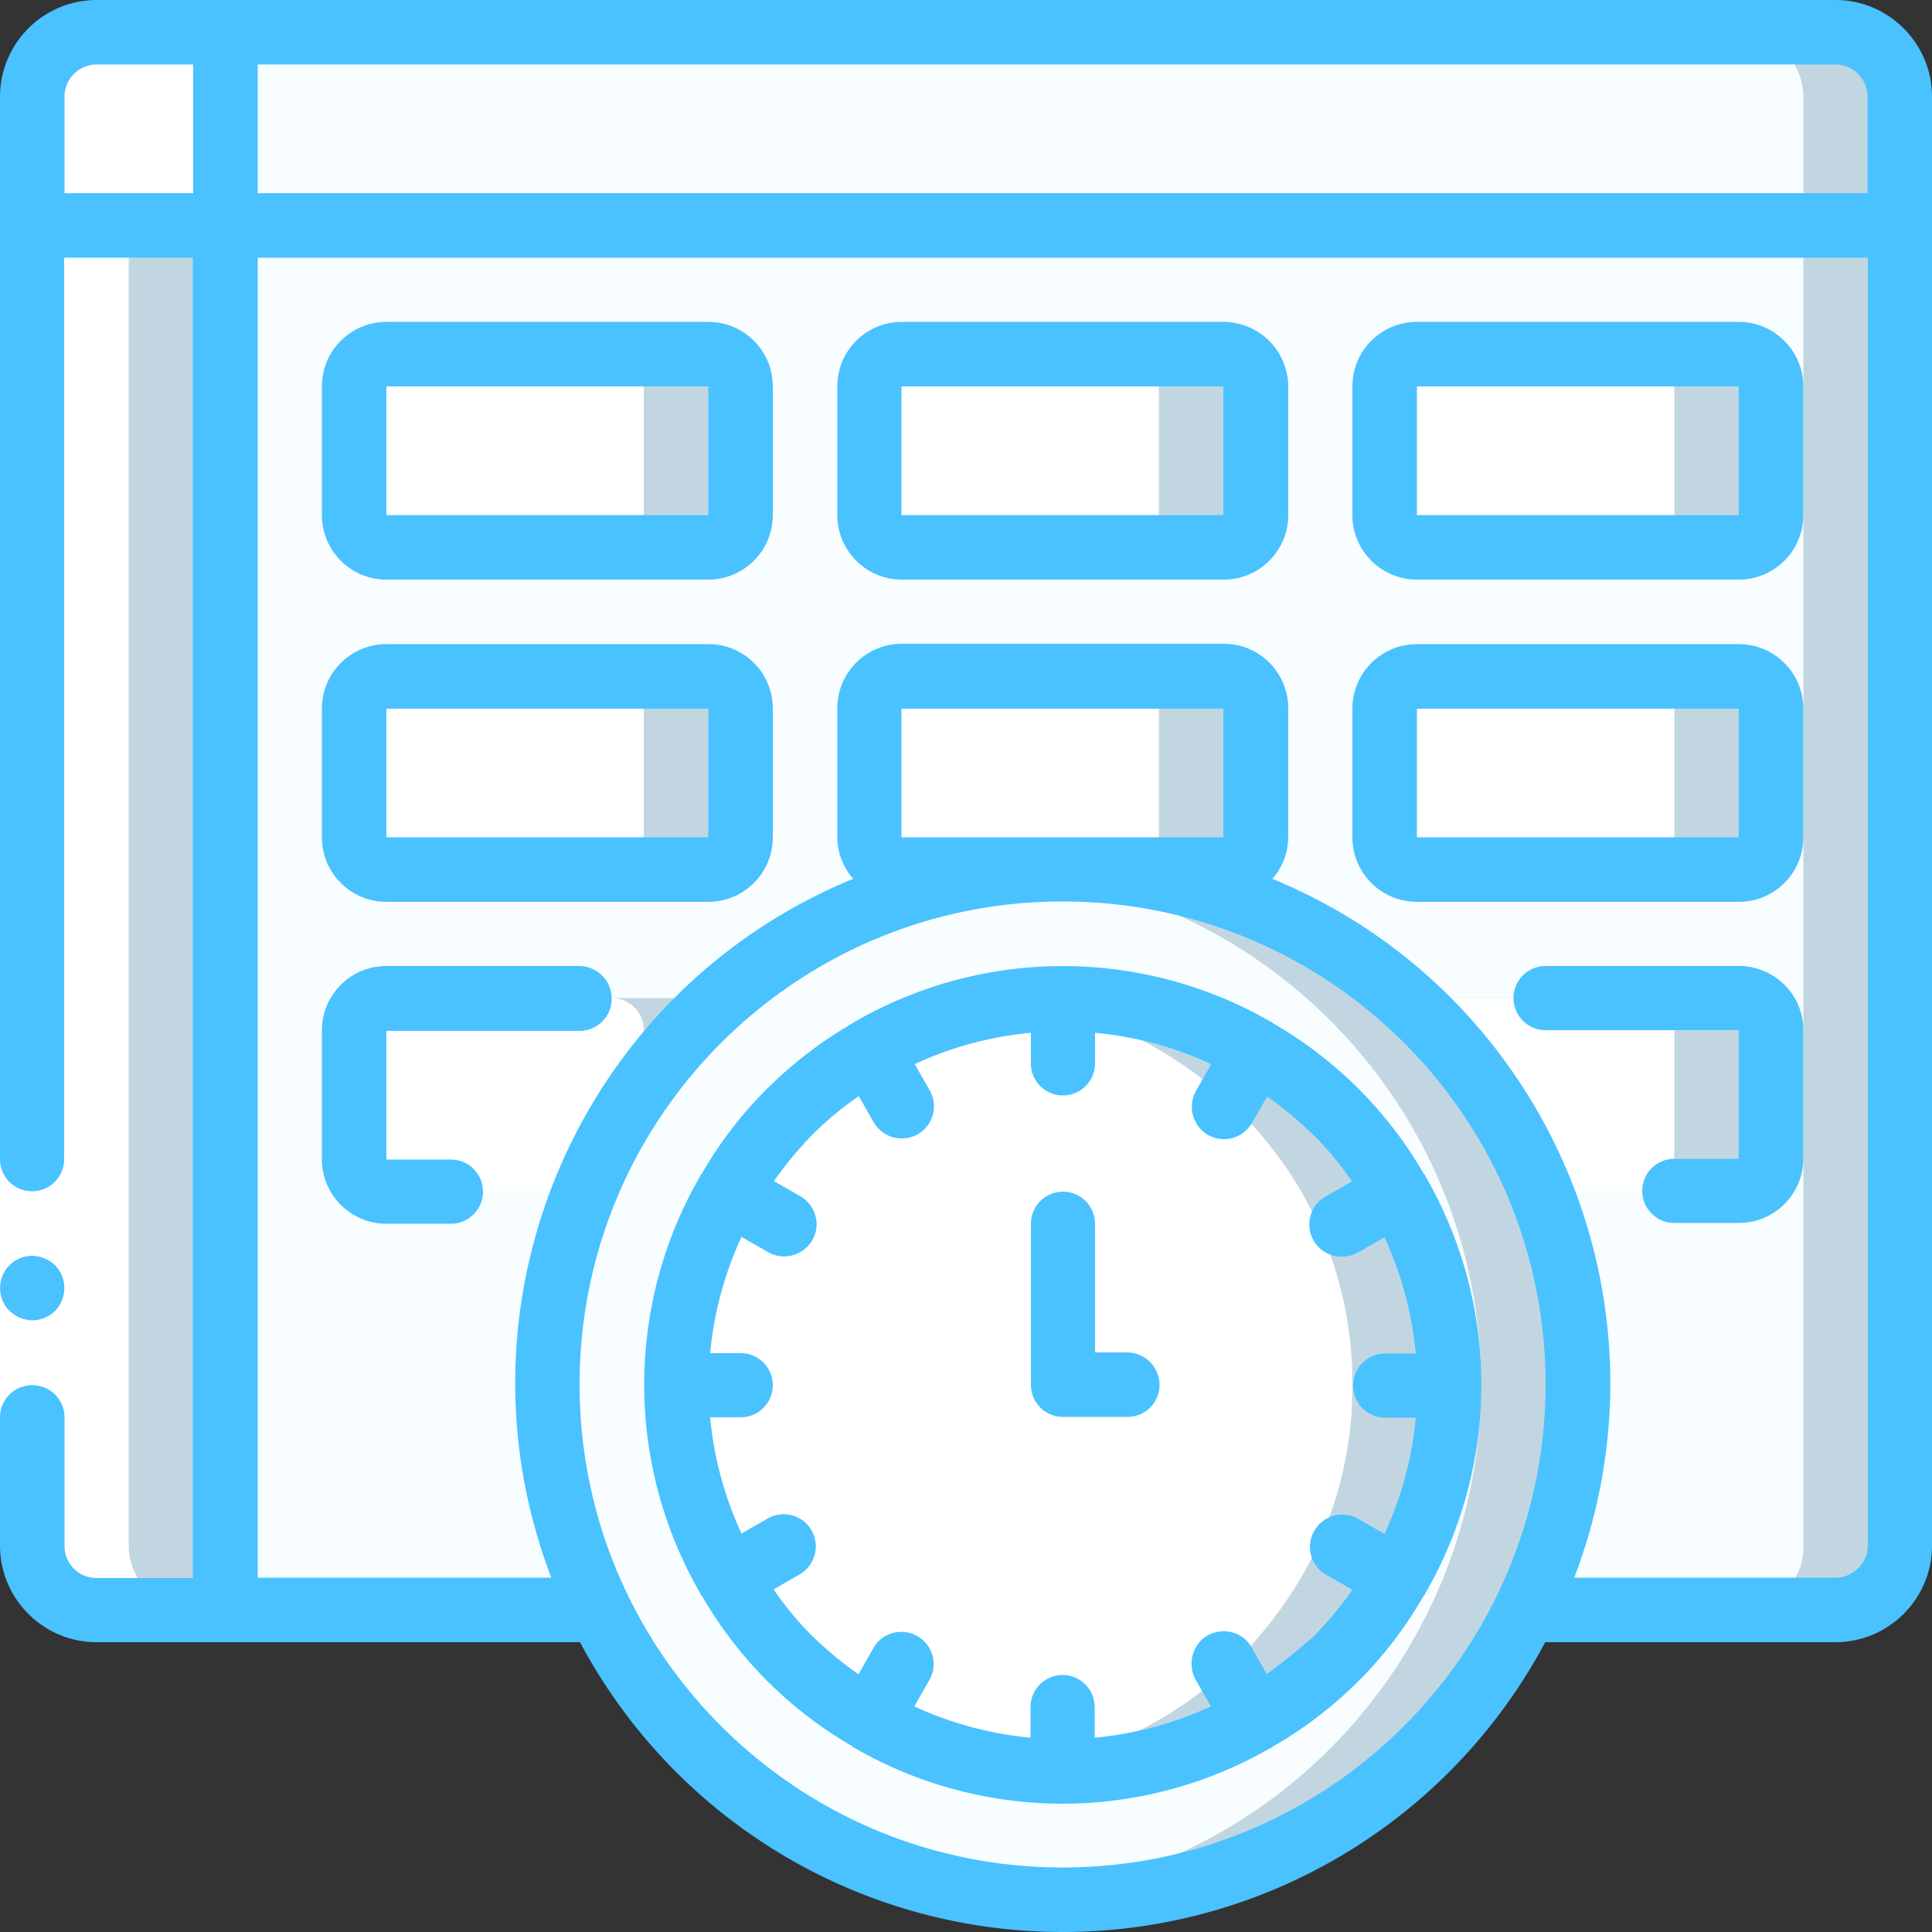 <svg width="48" height="48" viewBox="0 0 48 48" xmlns="http://www.w3.org/2000/svg">
    <rect x="0" y="0" width="48" height="48" fill="#333333" stroke="none"/>
    <title>
        FC97C5D7-E847-498D-8499-FEDA87A234D6
    </title>
    <g fill-rule="nonzero" fill="none">
        <path d="M47.203 2.4v3.197L5.597 40.003H2.4A1.615 1.615 0 0 1 .797 38.4v-36c0-.881.722-1.594 1.603-1.603h43.2A1.62 1.62 0 0 1 47.203 2.4z" fill="#C2D6E1"/>
        <path d="M44.803 2.4v3.197H.797V2.4c0-.881.722-1.594 1.603-1.603h40.8A1.62 1.62 0 0 1 44.803 2.4z" fill="#F8FDFF"/>
        <path d="M47.203 5.597V38.4c0 .881-.722 1.594-1.603 1.603H5.597V5.597h41.606z" fill="#C2D6E1"/>
        <path d="M44.804 5.597V38.4a1.565 1.565 0 0 1-1.51 1.603H5.606V5.597h39.198z" fill="#F8FDFF"/>
        <path d="M5.597.797v4.8h-4.8V2.4c0-.881.722-1.594 1.603-1.603h3.197z" fill="#FFF"/>
        <g fill="#C2D6E1">
            <path d="M9.6 8.803h7.997c.44 0 .797.356.797.797v3.197c0 .44-.356.797-.797.797H9.6a.796.796 0 0 1-.797-.797V9.6c0-.44.356-.797.797-.797z"/>
            <path d="M22.397 8.803h7.997c.44 0 .797.356.797.797v3.197c0 .44-.357.797-.797.797h-7.997a.796.796 0 0 1-.797-.797V9.6c0-.44.356-.797.797-.797z"/>
            <path d="M35.203 8.803H43.2c.44 0 .797.356.797.797v3.197c0 .44-.356.797-.797.797h-7.997a.796.796 0 0 1-.797-.797V9.6a.79.79 0 0 1 .797-.797z"/>
            <path d="M9.6 16.8h7.997c.44 0 .797.356.797.797v3.197c0 .44-.356.797-.797.797H9.6a.796.796 0 0 1-.797-.797v-3.197c0-.44.356-.797.797-.797z"/>
            <path d="M9.6 24.797h7.997c.44 0 .797.356.797.797v3.197c0 .44-.356.796-.797.796H9.6a.796.796 0 0 1-.797-.796v-3.197c0-.431.356-.797.797-.797z"/>
            <path d="M35.203 24.797H43.2c.44 0 .797.356.797.797v3.197c0 .44-.356.796-.797.796h-7.997a.796.796 0 0 1-.797-.796v-3.197a.796.796 0 0 1 .797-.797z"/>
            <path d="M22.397 16.8h7.997c.44 0 .797.356.797.797v3.197c0 .44-.357.797-.797.797h-7.997a.796.796 0 0 1-.797-.797v-3.197c0-.44.356-.797.797-.797z"/>
            <path d="M35.203 16.8H43.2c.44 0 .797.356.797.797v3.197c0 .44-.356.797-.797.797h-7.997a.796.796 0 0 1-.797-.797v-3.197a.79.79 0 0 1 .797-.797z"/>
        </g>
        <g fill="#FFF">
            <path d="M9.6 8.803h5.597c.44 0 .797.356.797.797v3.197c0 .44-.356.797-.797.797H9.6a.796.796 0 0 1-.797-.797V9.6c0-.44.356-.797.797-.797z"/>
            <path d="M22.397 8.803h5.597c.44 0 .797.356.797.797v3.197c0 .44-.357.797-.797.797h-5.597a.796.796 0 0 1-.797-.797V9.6c0-.44.356-.797.797-.797z"/>
            <path d="M35.203 8.803H40.8c.44 0 .797.356.797.797v3.197c0 .44-.356.797-.797.797h-5.597a.796.796 0 0 1-.797-.797V9.6a.79.79 0 0 1 .797-.797z"/>
            <path d="M9.6 16.8h5.597c.44 0 .797.356.797.797v3.197c0 .44-.356.797-.797.797H9.6a.796.796 0 0 1-.797-.797v-3.197c0-.44.356-.797.797-.797z"/>
            <path d="M9.6 24.797h5.597c.44 0 .797.356.797.797v3.197c0 .44-.356.796-.797.796H9.6a.796.796 0 0 1-.797-.796v-3.197c0-.431.356-.797.797-.797z"/>
            <path d="M35.203 24.797H40.8c.44 0 .797.356.797.797v3.197c0 .44-.356.796-.797.796h-5.597a.796.796 0 0 1-.797-.796v-3.197a.796.796 0 0 1 .797-.797z"/>
            <path d="M22.397 16.8h5.597c.44 0 .797.356.797.797v3.197c0 .44-.357.797-.797.797h-5.597a.796.796 0 0 1-.797-.797v-3.197c0-.44.356-.797.797-.797z"/>
            <path d="M35.203 16.8H40.8c.44 0 .797.356.797.797v3.197c0 .44-.356.797-.797.797h-5.597a.796.796 0 0 1-.797-.797v-3.197a.79.79 0 0 1 .797-.797z"/>
        </g>
        <path d="M39.197 34.397c-.01 7.069-5.738 12.797-12.797 12.797-.403 0-.797-.019-1.2-.056-6.581-.61-11.606-6.132-11.606-12.741 0-6.61 5.025-12.122 11.606-12.74a12.85 12.85 0 0 1 1.2-.057c7.069.01 12.797 5.737 12.797 12.797z" fill="#C2D6E1"/>
        <path d="M36.797 34.397c-.01 6.6-5.025 12.122-11.597 12.74-6.581-.609-11.606-6.13-11.606-12.74s5.025-12.122 11.606-12.74c6.572.627 11.597 6.14 11.597 12.74z" fill="#F8FDFF"/>
        <path d="M36 34.397c0 .272-.01.534-.028.797a9.567 9.567 0 0 1-.872 3.29v.01a10.226 10.226 0 0 1-1.903 2.69 9.876 9.876 0 0 1-1.313 1.107c-.44.309-.9.572-1.387.806h-.01a9.511 9.511 0 0 1-3.29.872c-.263.028-.525.028-.797.028s-.534-.01-.797-.028a5.897 5.897 0 0 1-.403-.047 9.36 9.36 0 0 1-2.887-.825h-.01a10.226 10.226 0 0 1-2.69-1.903 9.748 9.748 0 0 1-1.913-2.7 9.511 9.511 0 0 1-.872-3.29c-.028-.263-.028-.526-.028-.798s.01-.534.028-.797a9.567 9.567 0 0 1 .872-3.29 10.06 10.06 0 0 1 1.903-2.7 9.876 9.876 0 0 1 1.313-1.107c.44-.309.9-.571 1.387-.806h.01a9.36 9.36 0 0 1 2.887-.825 2.79 2.79 0 0 1 .403-.047c.263-.028.525-.028.797-.028s.534.01.797.028a9.567 9.567 0 0 1 3.29.872h.01a10.226 10.226 0 0 1 2.69 1.903c.404.403.779.844 1.107 1.313.31.44.572.9.806 1.387v.01a9.511 9.511 0 0 1 .9 4.078z" fill="#C2D6E1"/>
        <path d="M33.6 34.397c0 .272-.01.534-.028.797a9.567 9.567 0 0 1-.872 3.29v.01a10.226 10.226 0 0 1-1.903 2.69 9.876 9.876 0 0 1-1.313 1.107c-.44.309-.9.572-1.387.806h-.01a9.36 9.36 0 0 1-2.887.825 9.36 9.36 0 0 1-2.887-.825h-.01a10.226 10.226 0 0 1-2.69-1.903 9.748 9.748 0 0 1-1.913-2.7 9.511 9.511 0 0 1-.872-3.29c-.028-.263-.028-.526-.028-.798s.01-.534.028-.797a9.567 9.567 0 0 1 .872-3.29 10.06 10.06 0 0 1 1.903-2.7 9.876 9.876 0 0 1 1.313-1.107c.44-.309.9-.571 1.387-.806h.01a9.36 9.36 0 0 1 2.887-.825 9.36 9.36 0 0 1 2.887.825h.01a10.226 10.226 0 0 1 2.69 1.903c.404.403.779.844 1.107 1.313.31.44.572.9.806 1.387v.01a9.511 9.511 0 0 1 .9 4.078z" fill="#FFF"/>
        <g fill="#FFF">
            <path d="M2.4 40.003h2.4A1.615 1.615 0 0 1 3.197 38.4v-36c0-.881.722-1.594 1.603-1.603H2.4C1.519.797.806 1.519.797 2.4v36A1.62 1.62 0 0 0 2.4 40.003z"/>
            <path d="M0 38.4v-36h1.603v36z"/>
        </g>
        <g fill="#4AC2FF">
            <path d="M.497 32.737a.825.825 0 0 0 .14.047c.057.01.104.02.16.02a.825.825 0 0 0 .572-.235.786.786 0 0 0 .169-.263.81.81 0 0 0-.17-.872.786.786 0 0 0-.262-.168.82.82 0 0 0-.3-.066.825.825 0 0 0-.572.234.81.81 0 0 0 0 1.135l.122.093a.497.497 0 0 0 .14.075z"/>
            <path d="M45.6 0H2.4A2.405 2.405 0 0 0 0 2.4v26.4a.796.796 0 1 0 1.594 0V6.403H4.79v32.803H2.4a.796.796 0 0 1-.797-.797v-3.197a.796.796 0 0 0-.797-.796.796.796 0 0 0-.806.787V38.4c0 1.322 1.078 2.4 2.4 2.4h12.01A13.576 13.576 0 0 0 26.4 48c5.025 0 9.628-2.766 11.99-7.2h7.21c1.322 0 2.4-1.078 2.4-2.4v-36C48 1.078 46.922 0 45.6 0zm.797 2.4v2.4H6.403V1.603H45.6c.44 0 .797.356.797.797zM1.603 4.8V2.4c0-.44.356-.797.797-.797h2.4V4.8H1.603zM26.4 46.397c-6.628 0-12-5.372-12-12s5.372-12 12-12 12 5.372 12 12c-.01 6.628-5.372 12-12 12zm-4.003-25.594v-3.197h7.997v3.197h-7.997zM45.6 39.197h-6.488c2.625-6.863-.712-14.569-7.5-17.363a1.58 1.58 0 0 0 .394-1.04v-3.197c0-.881-.712-1.603-1.603-1.603h-7.997c-.881 0-1.603.712-1.603 1.603v3.197c0 .384.14.75.394 1.04-6.797 2.794-10.125 10.5-7.5 17.363H6.403V6.403h40.003V38.4a.81.81 0 0 1-.806.797z"/>
            <path d="M17.597 7.997H9.6c-.881 0-1.603.712-1.603 1.603v3.197c0 .881.712 1.603 1.603 1.603h7.997c.881 0 1.603-.713 1.603-1.603V9.6c0-.881-.712-1.603-1.603-1.603zm-7.997 4.8V9.6h7.997v3.197H9.6z"/>
            <path d="M30.403 7.997h-7.997c-.881 0-1.603.712-1.603 1.603v3.197c0 .881.713 1.603 1.603 1.603h7.997c.881 0 1.603-.713 1.603-1.603V9.6a1.615 1.615 0 0 0-1.603-1.603zm-8.006 4.8V9.6h7.997v3.197h-7.997z"/>
            <path d="M43.2 7.997h-7.997c-.881 0-1.603.712-1.603 1.603v3.197c0 .881.712 1.603 1.603 1.603H43.2c.881 0 1.603-.713 1.603-1.603V9.6c0-.881-.722-1.603-1.603-1.603zm-7.997 4.8V9.6H43.2v3.197h-7.997z"/>
            <path d="M17.597 16.003H9.6c-.881 0-1.603.713-1.603 1.603v3.197c0 .881.712 1.603 1.603 1.603h7.997c.881 0 1.603-.712 1.603-1.603v-3.197c0-.89-.712-1.603-1.603-1.603zm-7.997 4.8v-3.197h7.997v3.197H9.6z"/>
            <path d="M43.2 16.003h-7.997c-.881 0-1.603.713-1.603 1.603v3.197c0 .881.712 1.603 1.603 1.603H43.2c.881 0 1.603-.712 1.603-1.603v-3.197c0-.89-.722-1.603-1.603-1.603zm-7.997 4.8v-3.197H43.2v3.197h-7.997z"/>
            <path d="M14.4 24H9.6c-.881 0-1.603.712-1.603 1.603V28.8c0 .881.712 1.603 1.603 1.603h1.603a.796.796 0 1 0 0-1.594H9.6v-3.197h4.8c.44 0 .797-.356.797-.796A.812.812 0 0 0 14.4 24z"/>
            <path d="M43.2 24h-4.8a.796.796 0 1 0 0 1.594h4.8v3.197h-1.603a.796.796 0 1 0 0 1.593H43.2c.881 0 1.603-.712 1.603-1.603v-3.197c0-.872-.722-1.584-1.603-1.584z"/>
            <path d="M28.003 33.6h-.797v-3.197a.796.796 0 1 0-1.593 0v4.003c0 .44.356.797.796.797h1.604c.44 0 .796-.356.796-.797a.812.812 0 0 0-.806-.806z"/>
            <path d="M35.419 39.572a10.342 10.342 0 0 0 0-10.34c-.01-.01-.01-.02-.01-.029l-.028-.028a10.205 10.205 0 0 0-3.75-3.75l-.028-.028c-.01-.01-.019-.01-.028-.01a10.342 10.342 0 0 0-10.34 0c-.01.01-.02.01-.029.01-.01 0-.018.019-.028.028-1.556.9-2.86 2.194-3.75 3.75l-.028.028c-.01.01-.01.019-.01.028a10.342 10.342 0 0 0 0 10.34c.01.01.01.02.01.029.01.019.019.028.038.047.9 1.556 2.184 2.84 3.74 3.74l.028.029c.01.009.028.009.038.018a10.335 10.335 0 0 0 10.312 0c.019-.009.028-.009.047-.018l.028-.028a10.086 10.086 0 0 0 3.74-3.741c.01-.019.029-.028.038-.047.01-.019 0-.019.01-.028zm-3.947 2.015l-.375-.656a.785.785 0 0 0-.694-.403c-.29 0-.553.15-.694.403a.823.823 0 0 0 0 .806l.375.657a8.8 8.8 0 0 1-2.887.778v-.76a.796.796 0 1 0-1.594 0v.76a8.8 8.8 0 0 1-2.887-.778l.375-.657a.797.797 0 0 0-.3-1.087.795.795 0 0 0-1.088.29l-.375.657a9.459 9.459 0 0 1-1.153-.956 8.006 8.006 0 0 1-.956-1.154l.656-.375a.807.807 0 0 0 .29-1.087.797.797 0 0 0-1.087-.3l-.656.375a8.8 8.8 0 0 1-.778-2.888h.76a.796.796 0 1 0 0-1.593h-.76a8.8 8.8 0 0 1 .778-2.888l.656.375a.8.8 0 0 0 .806 0 .796.796 0 0 0 .404-.694.815.815 0 0 0-.404-.693l-.656-.375c.29-.413.61-.797.956-1.153.357-.357.741-.675 1.153-.957l.375.657a.807.807 0 0 0 1.088.29.797.797 0 0 0 .3-1.087l-.375-.657a8.8 8.8 0 0 1 2.887-.778v.76a.796.796 0 1 0 1.594 0v-.76a8.8 8.8 0 0 1 2.888.779l-.375.656a.8.8 0 0 0 0 .806c.14.253.412.403.694.403.28 0 .553-.16.693-.403l.375-.656c.413.29.797.61 1.153.956.357.356.675.74.957 1.153l-.657.375a.785.785 0 0 0-.403.694c0 .29.15.553.403.694.254.14.553.14.807 0l.656-.375a8.8 8.8 0 0 1 .778 2.887h-.76a.796.796 0 1 0 0 1.594h.76a8.8 8.8 0 0 1-.778 2.887l-.656-.375a.797.797 0 0 0-1.088.3.795.795 0 0 0 .29 1.088l.657.375c-.29.412-.61.797-.956 1.153-.375.328-.76.647-1.172.938z"/>
        </g>
    </g>
</svg>
